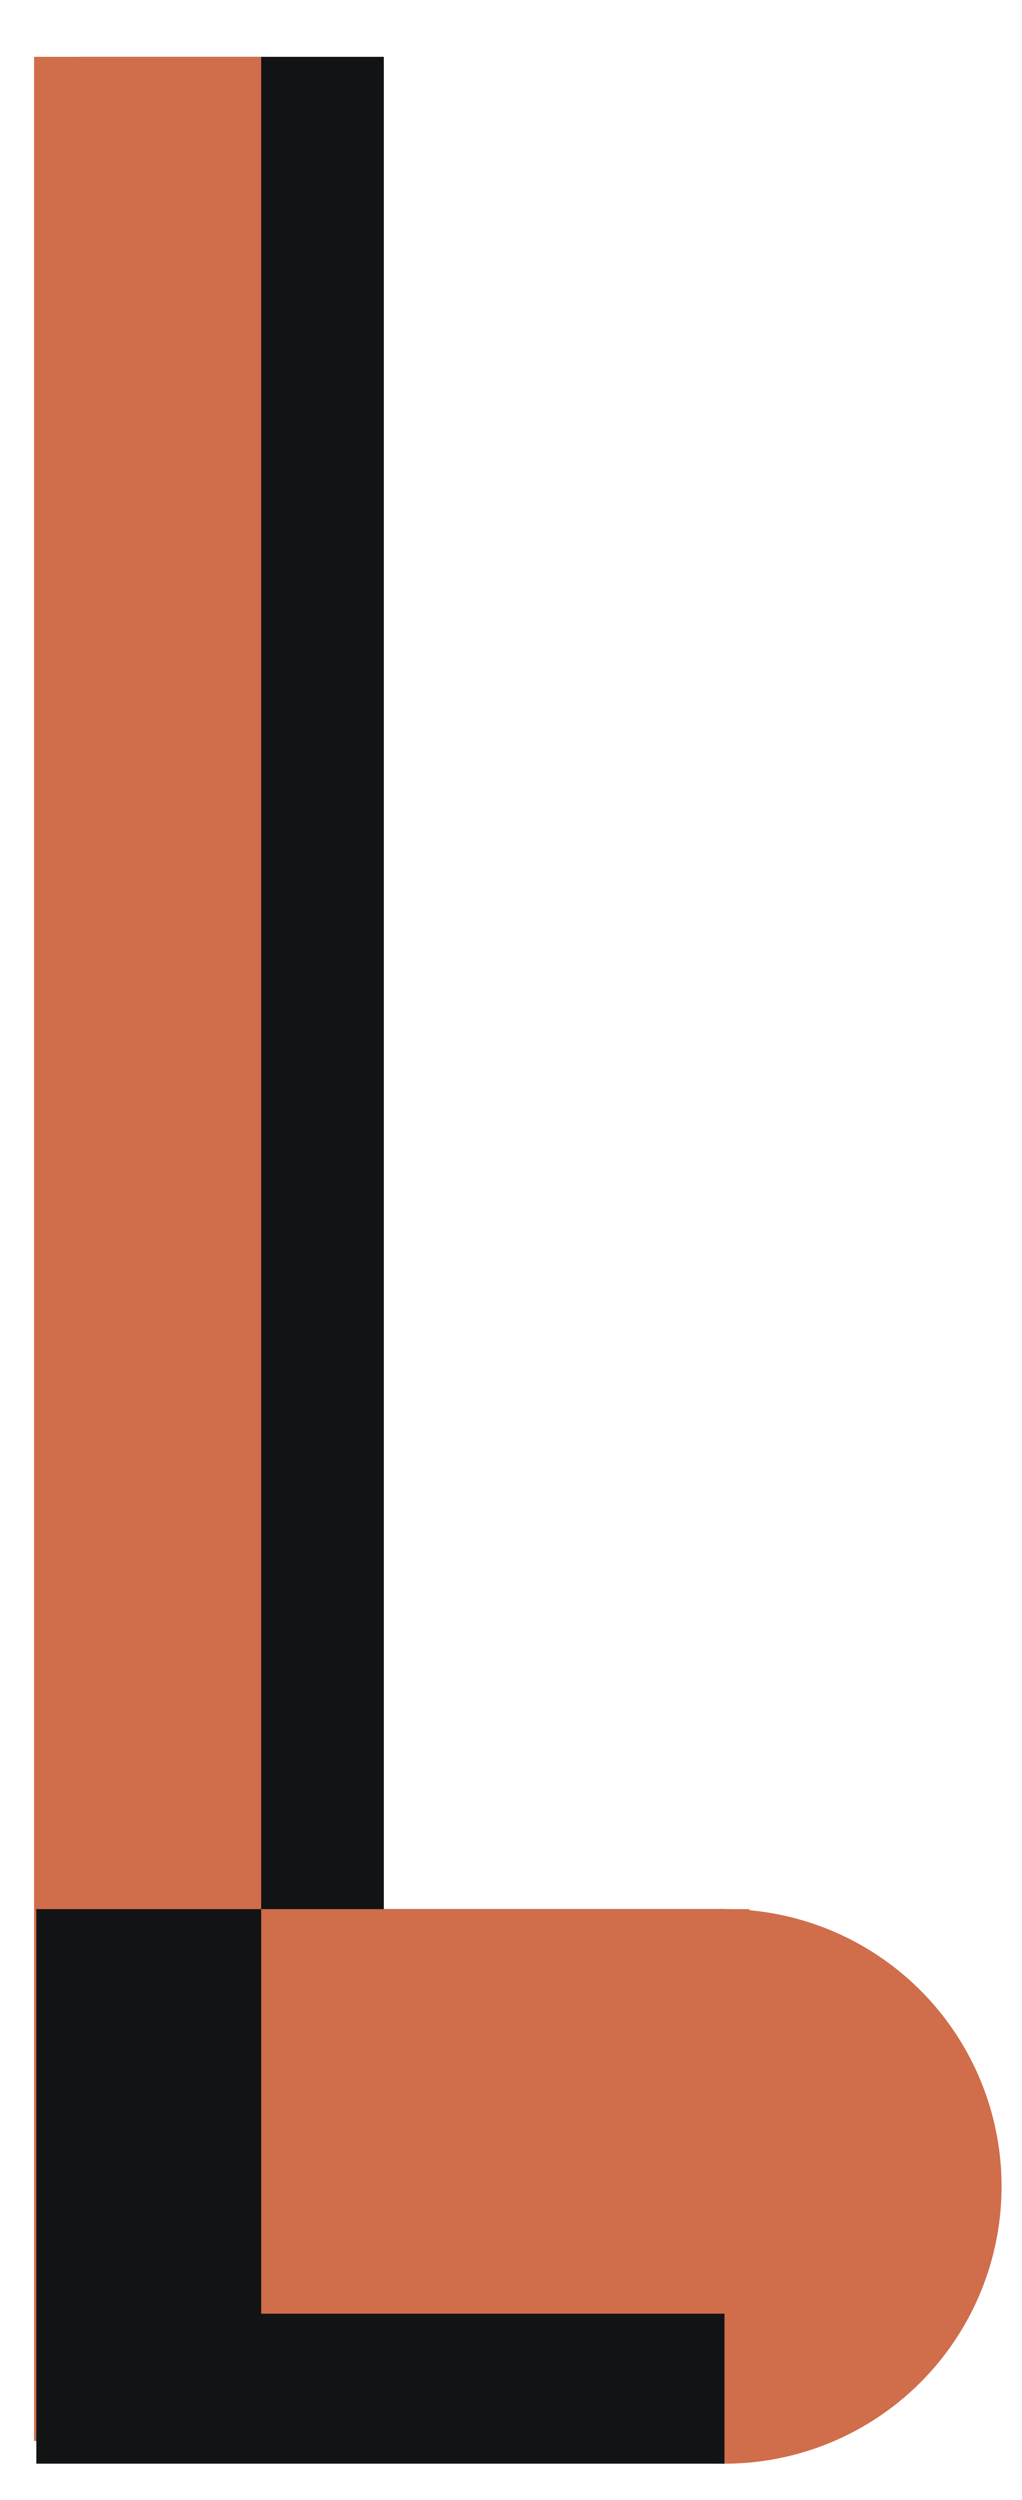 <?xml version="1.0" encoding="utf-8"?>
<!-- Generator: Adobe Illustrator 22.0.1, SVG Export Plug-In . SVG Version: 6.00 Build 0)  -->
<svg version="1.1" id="Слой_1" xmlns="http://www.w3.org/2000/svg" xmlns:xlink="http://www.w3.org/1999/xlink" x="0px" y="0px"
	 viewBox="0 0 45 110" style="enable-background:new 0 0 45 110;" xml:space="preserve">
<style type="text/css">
	.st0{fill:#121314;}
	.st1{fill:#D06D4B;}
</style>
<g id="нога_x5F_2_x5F_1">
	<rect x="3.5" y="2.5" class="st0" width="13.4" height="104.9"/>
	<rect x="1.5" y="2.5" class="st1" width="10" height="104.9"/>
	<circle class="st1" cx="31.9" cy="96.2" r="12.2"/>
	<rect x="1.6" y="84" class="st0" width="30.3" height="24.4"/>
	<rect x="11.5" y="84" class="st1" width="21.5" height="17.8"/>
</g>
</svg>
